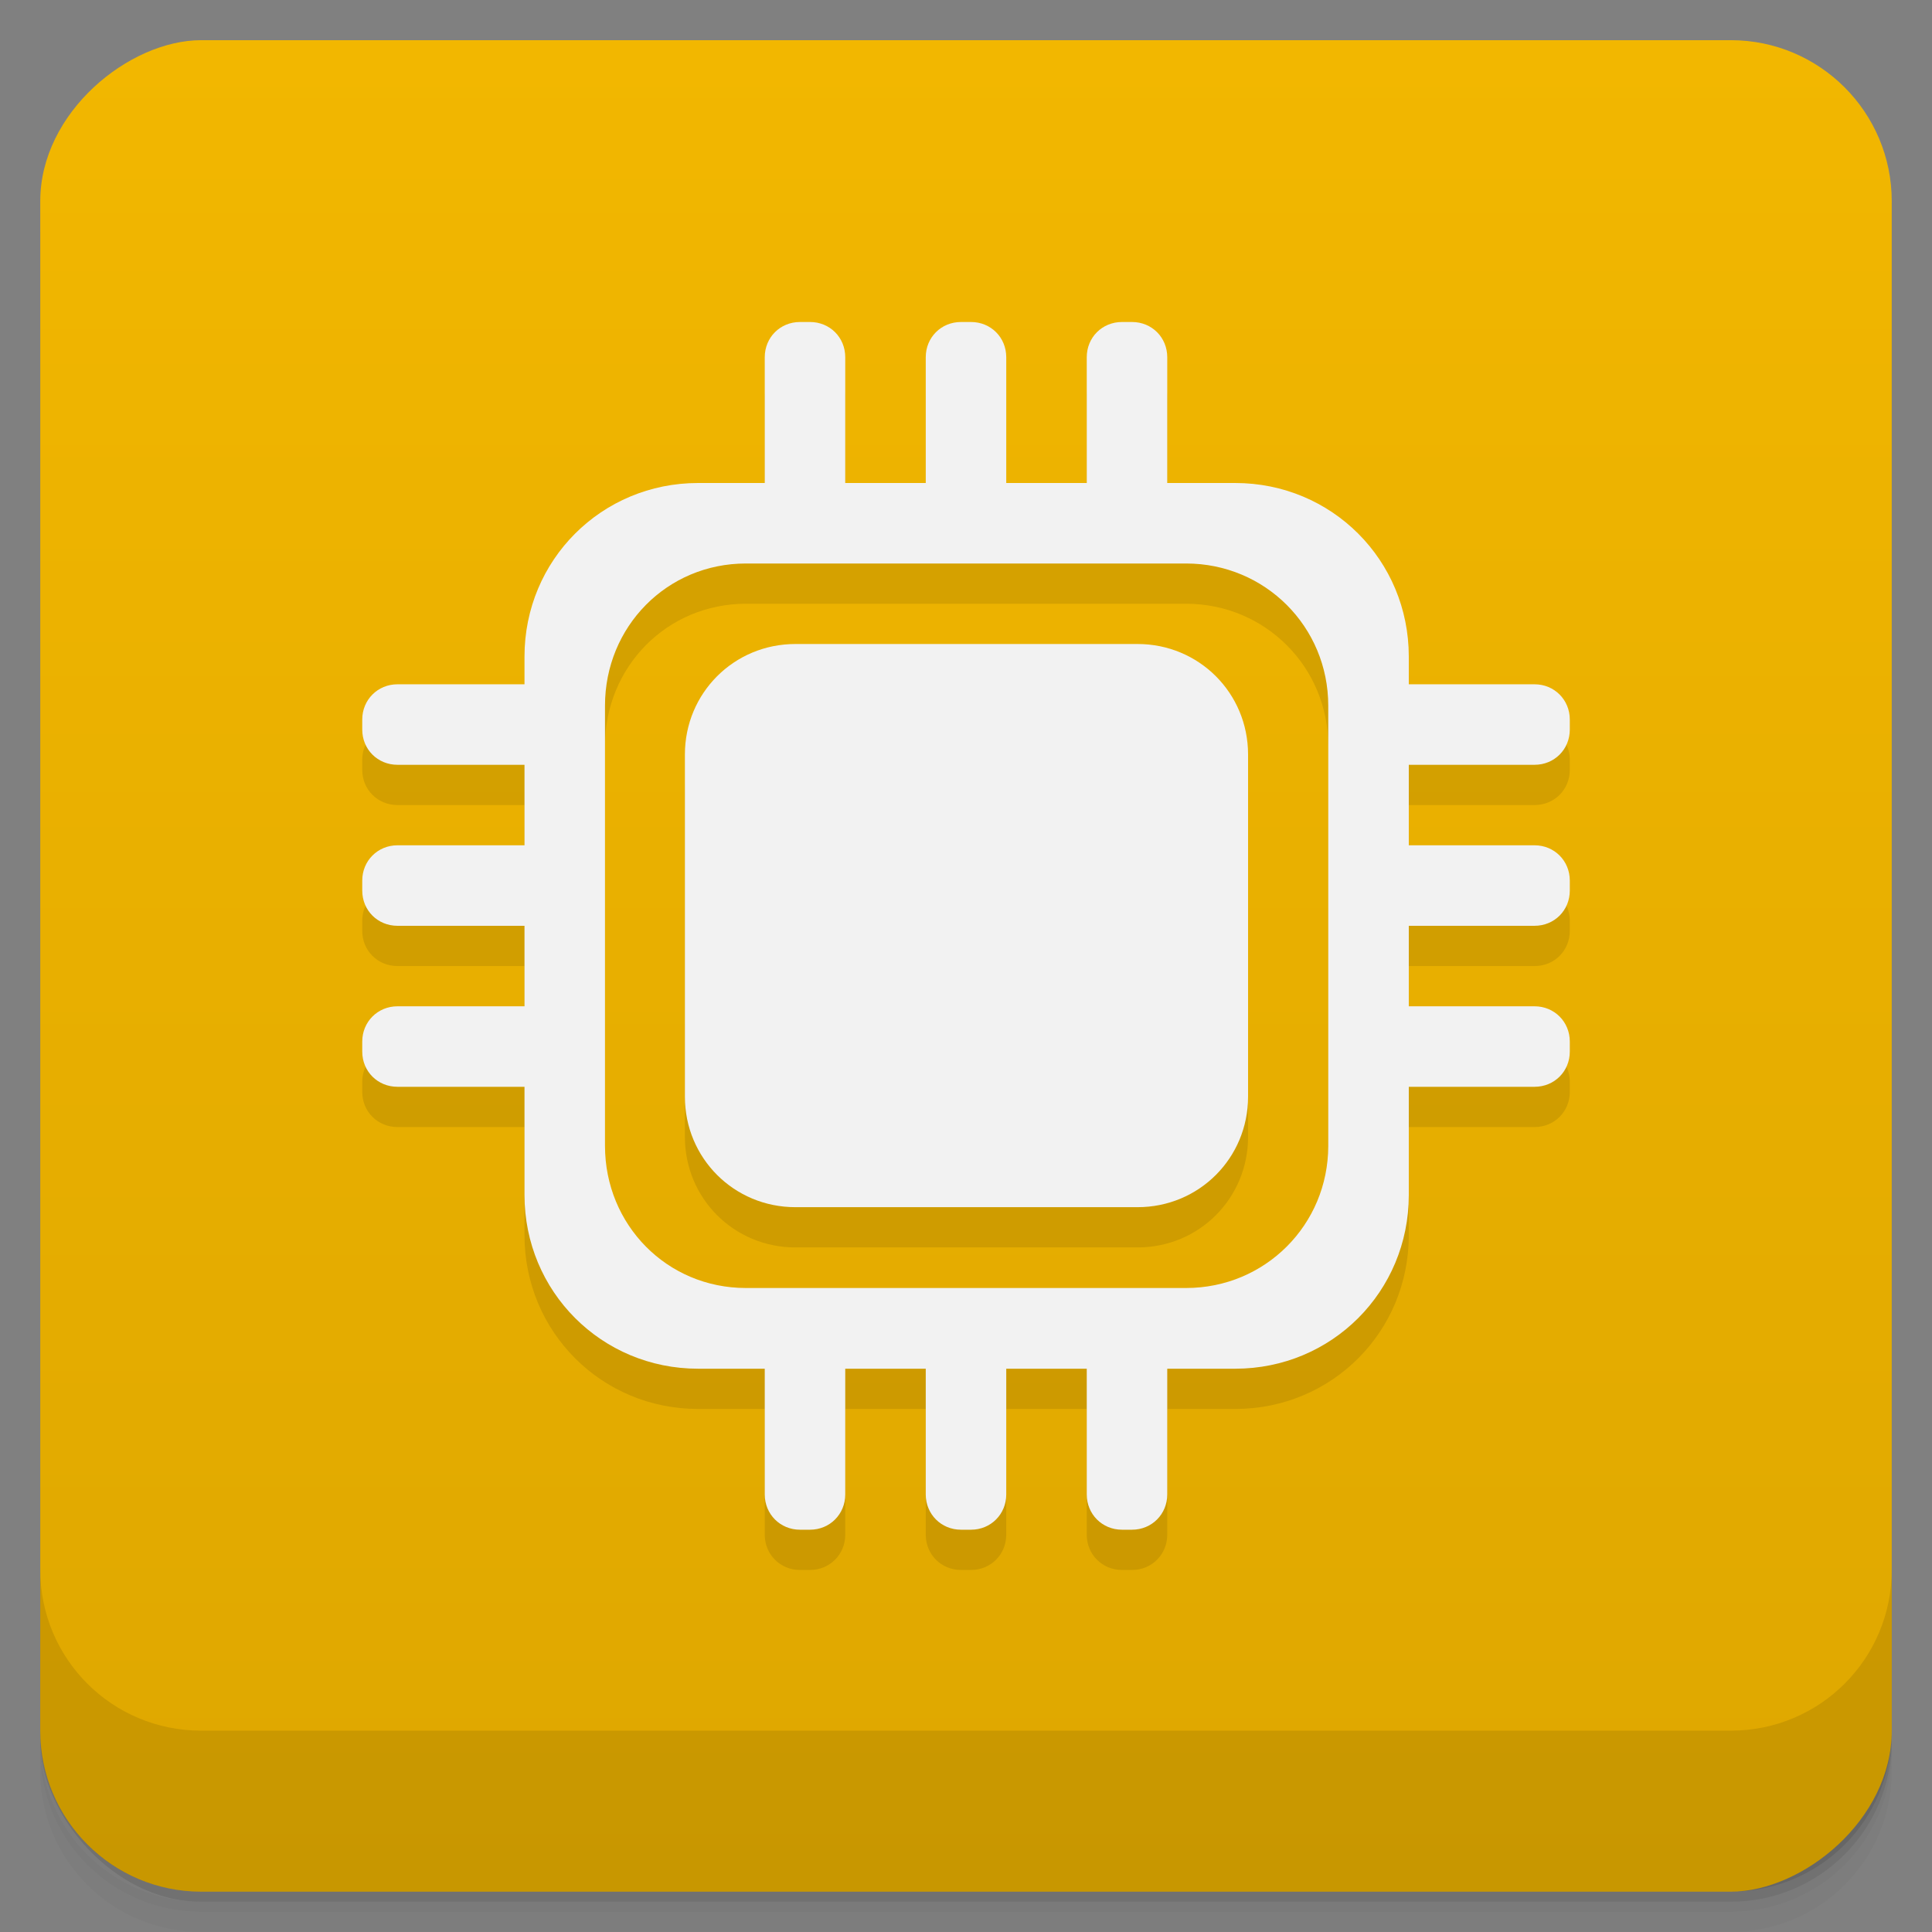 <svg viewBox="0 0 48 48"><rect x="0" y="0" width="48" height="48" fill="#808080" stroke="none"/><defs><linearGradient id="linearGradient3764" x1="1" x2="47" gradientUnits="userSpaceOnUse" gradientTransform="translate(-47.998,0.002)"><stop stop-color="#dea700" stop-opacity="1"/><stop offset="1" stop-color="#f2b700" stop-opacity="1"/></linearGradient><clipPath id="clipPath-842125628"><g transform="translate(0,-1004.362)"><rect rx="4" y="1005.36" x="1" height="46" width="46" fill="#1890d0"/></g></clipPath><clipPath id="clipPath-850828577"><g transform="translate(0,-1004.362)"><rect rx="4" y="1005.36" x="1" height="46" width="46" fill="#1890d0"/></g></clipPath></defs><g><g transform="translate(0,-1004.362)"><path d="m 5 1006.36 c -2.216 0 -4 1.784 -4 4 l 0 37.25 c 0 2.216 1.784 4 4 4 l 38 0 c 2.216 0 4 -1.784 4 -4 l 0 -37.25 c 0 -2.216 -1.784 -4 -4 -4 l -38 0 z m -4 41.5 0 0.5 c 0 2.216 1.784 4 4 4 l 38 0 c 2.216 0 4 -1.784 4 -4 l 0 -0.5 c 0 2.216 -1.784 4 -4 4 l -38 0 c -2.216 0 -4 -1.784 -4 -4 z" opacity="0.02"/><path d="m 1 1047.61 0 0.25 c 0 2.216 1.784 4 4 4 l 38 0 c 2.216 0 4 -1.784 4 -4 l 0 -0.25 c 0 2.216 -1.784 4 -4 4 l -38 0 c -2.216 0 -4 -1.784 -4 -4 z" opacity="0.05"/><rect width="46" height="46" x="1" y="1005.61" rx="4" opacity="0.1"/></g></g><g><rect width="46" height="46" x="-46.998" y="1" rx="4" transform="matrix(0,-1,1,0,0,0)" fill="url(#linearGradient3764)" fill-opacity="1"/></g><g/><g><g clip-path="url(#clipPath-842125628)"><g opacity="0.1"><!-- color: #f2b700 --><g><path d="m 19.875 9 c -0.492 0 -0.875 0.383 -0.875 0.875 l 0 3.125 l -1.656 0 c -2.398 0 -4.313 1.914 -4.313 4.313 l 0 0.688 l -3.156 0 c -0.492 0 -0.875 0.387 -0.875 0.875 l 0 0.25 c 0 0.492 0.383 0.875 0.875 0.875 l 3.156 0 l 0 2 l -3.156 0 c -0.492 0 -0.875 0.387 -0.875 0.875 l 0 0.25 c 0 0.492 0.383 0.875 0.875 0.875 l 3.156 0 l 0 2 l -3.156 0 c -0.492 0 -0.875 0.387 -0.875 0.875 l 0 0.25 c 0 0.492 0.383 0.875 0.875 0.875 l 3.156 0 l 0 2.688 c 0 2.398 1.914 4.316 4.313 4.316 l 1.656 0 l 0 3.125 c 0 0.488 0.383 0.875 0.875 0.875 l 0.25 0 c 0.492 0 0.875 -0.387 0.875 -0.875 l 0 -3.125 l 2 0 l 0 3.125 c 0 0.488 0.383 0.875 0.875 0.875 l 0.25 0 c 0.492 0 0.875 -0.387 0.875 -0.875 l 0 -3.125 l 2 0 l 0 3.125 c 0 0.488 0.383 0.875 0.875 0.875 l 0.25 0 c 0.492 0 0.875 -0.387 0.875 -0.875 l 0 -3.125 l 1.688 0 c 2.398 0 4.313 -1.914 4.313 -4.316 l 0 -2.688 l 3.125 0 c 0.492 0 0.875 -0.383 0.875 -0.875 l 0 -0.25 c 0 -0.488 -0.383 -0.875 -0.875 -0.875 l -3.125 0 l 0 -2 l 3.125 0 c 0.492 0 0.875 -0.383 0.875 -0.875 l 0 -0.25 c 0 -0.488 -0.383 -0.875 -0.875 -0.875 l -3.125 0 l 0 -2 l 3.125 0 c 0.492 0 0.875 -0.383 0.875 -0.875 l 0 -0.25 c 0 -0.488 -0.383 -0.875 -0.875 -0.875 l -3.125 0 l 0 -0.688 c 0 -2.398 -1.914 -4.313 -4.313 -4.313 l -1.688 0 l 0 -3.125 c 0 -0.492 -0.383 -0.875 -0.875 -0.875 l -0.25 0 c -0.492 0 -0.875 0.383 -0.875 0.875 l 0 3.125 l -2 0 l 0 -3.125 c 0 -0.492 -0.383 -0.875 -0.875 -0.875 l -0.25 0 c -0.492 0 -0.875 0.383 -0.875 0.875 l 0 3.125 l -2 0 l 0 -3.125 c 0 -0.492 -0.383 -0.875 -0.875 -0.875 m -1.594 6 l 10.938 0 c 1.961 0 3.531 1.57 3.531 3.531 l 0 10.938 c 0 1.961 -1.57 3.531 -3.531 3.531 l -10.938 0 c -1.961 0 -3.5 -1.57 -3.5 -3.531 l 0 -10.938 c 0 -1.961 1.539 -3.531 3.5 -3.531 m 0 0" fill="#000" stroke="none" fill-rule="nonzero" fill-opacity="1"/><path d="m 19.762 17 c -1.527 0 -2.746 1.219 -2.746 2.746 l 0 8.5 c 0 1.527 1.219 2.746 2.746 2.746 l 8.5 0 c 1.527 0 2.746 -1.219 2.746 -2.746 l 0 -8.5 c 0 -1.527 -1.219 -2.746 -2.746 -2.746 m -8.5 0" fill="#000" stroke="none" fill-rule="nonzero" fill-opacity="1"/></g></g></g></g><g><g clip-path="url(#clipPath-850828577)"><g transform="translate(0,-1)"><!-- color: #f2b700 --><g><path d="m 19.875 9 c -0.492 0 -0.875 0.383 -0.875 0.875 l 0 3.125 l -1.656 0 c -2.398 0 -4.313 1.914 -4.313 4.313 l 0 0.688 l -3.156 0 c -0.492 0 -0.875 0.387 -0.875 0.875 l 0 0.25 c 0 0.492 0.383 0.875 0.875 0.875 l 3.156 0 l 0 2 l -3.156 0 c -0.492 0 -0.875 0.387 -0.875 0.875 l 0 0.25 c 0 0.492 0.383 0.875 0.875 0.875 l 3.156 0 l 0 2 l -3.156 0 c -0.492 0 -0.875 0.387 -0.875 0.875 l 0 0.25 c 0 0.492 0.383 0.875 0.875 0.875 l 3.156 0 l 0 2.688 c 0 2.398 1.914 4.316 4.313 4.316 l 1.656 0 l 0 3.125 c 0 0.488 0.383 0.875 0.875 0.875 l 0.25 0 c 0.492 0 0.875 -0.387 0.875 -0.875 l 0 -3.125 l 2 0 l 0 3.125 c 0 0.488 0.383 0.875 0.875 0.875 l 0.25 0 c 0.492 0 0.875 -0.387 0.875 -0.875 l 0 -3.125 l 2 0 l 0 3.125 c 0 0.488 0.383 0.875 0.875 0.875 l 0.25 0 c 0.492 0 0.875 -0.387 0.875 -0.875 l 0 -3.125 l 1.688 0 c 2.398 0 4.313 -1.914 4.313 -4.316 l 0 -2.688 l 3.125 0 c 0.492 0 0.875 -0.383 0.875 -0.875 l 0 -0.25 c 0 -0.488 -0.383 -0.875 -0.875 -0.875 l -3.125 0 l 0 -2 l 3.125 0 c 0.492 0 0.875 -0.383 0.875 -0.875 l 0 -0.25 c 0 -0.488 -0.383 -0.875 -0.875 -0.875 l -3.125 0 l 0 -2 l 3.125 0 c 0.492 0 0.875 -0.383 0.875 -0.875 l 0 -0.25 c 0 -0.488 -0.383 -0.875 -0.875 -0.875 l -3.125 0 l 0 -0.688 c 0 -2.398 -1.914 -4.313 -4.313 -4.313 l -1.688 0 l 0 -3.125 c 0 -0.492 -0.383 -0.875 -0.875 -0.875 l -0.25 0 c -0.492 0 -0.875 0.383 -0.875 0.875 l 0 3.125 l -2 0 l 0 -3.125 c 0 -0.492 -0.383 -0.875 -0.875 -0.875 l -0.25 0 c -0.492 0 -0.875 0.383 -0.875 0.875 l 0 3.125 l -2 0 l 0 -3.125 c 0 -0.492 -0.383 -0.875 -0.875 -0.875 m -1.594 6 l 10.938 0 c 1.961 0 3.531 1.57 3.531 3.531 l 0 10.938 c 0 1.961 -1.57 3.531 -3.531 3.531 l -10.938 0 c -1.961 0 -3.5 -1.57 -3.5 -3.531 l 0 -10.938 c 0 -1.961 1.539 -3.531 3.5 -3.531 m 0 0" fill="#f2f2f2" stroke="none" fill-rule="nonzero" fill-opacity="1"/><path d="m 19.762 17 c -1.527 0 -2.746 1.219 -2.746 2.746 l 0 8.5 c 0 1.527 1.219 2.746 2.746 2.746 l 8.5 0 c 1.527 0 2.746 -1.219 2.746 -2.746 l 0 -8.5 c 0 -1.527 -1.219 -2.746 -2.746 -2.746 m -8.5 0" fill="#f2f2f2" stroke="none" fill-rule="nonzero" fill-opacity="1"/></g></g></g></g><g><g transform="translate(0,-1004.362)"><path d="m 1 1043.36 0 4 c 0 2.216 1.784 4 4 4 l 38 0 c 2.216 0 4 -1.784 4 -4 l 0 -4 c 0 2.216 -1.784 4 -4 4 l -38 0 c -2.216 0 -4 -1.784 -4 -4 z" opacity="0.1"/></g></g></svg>